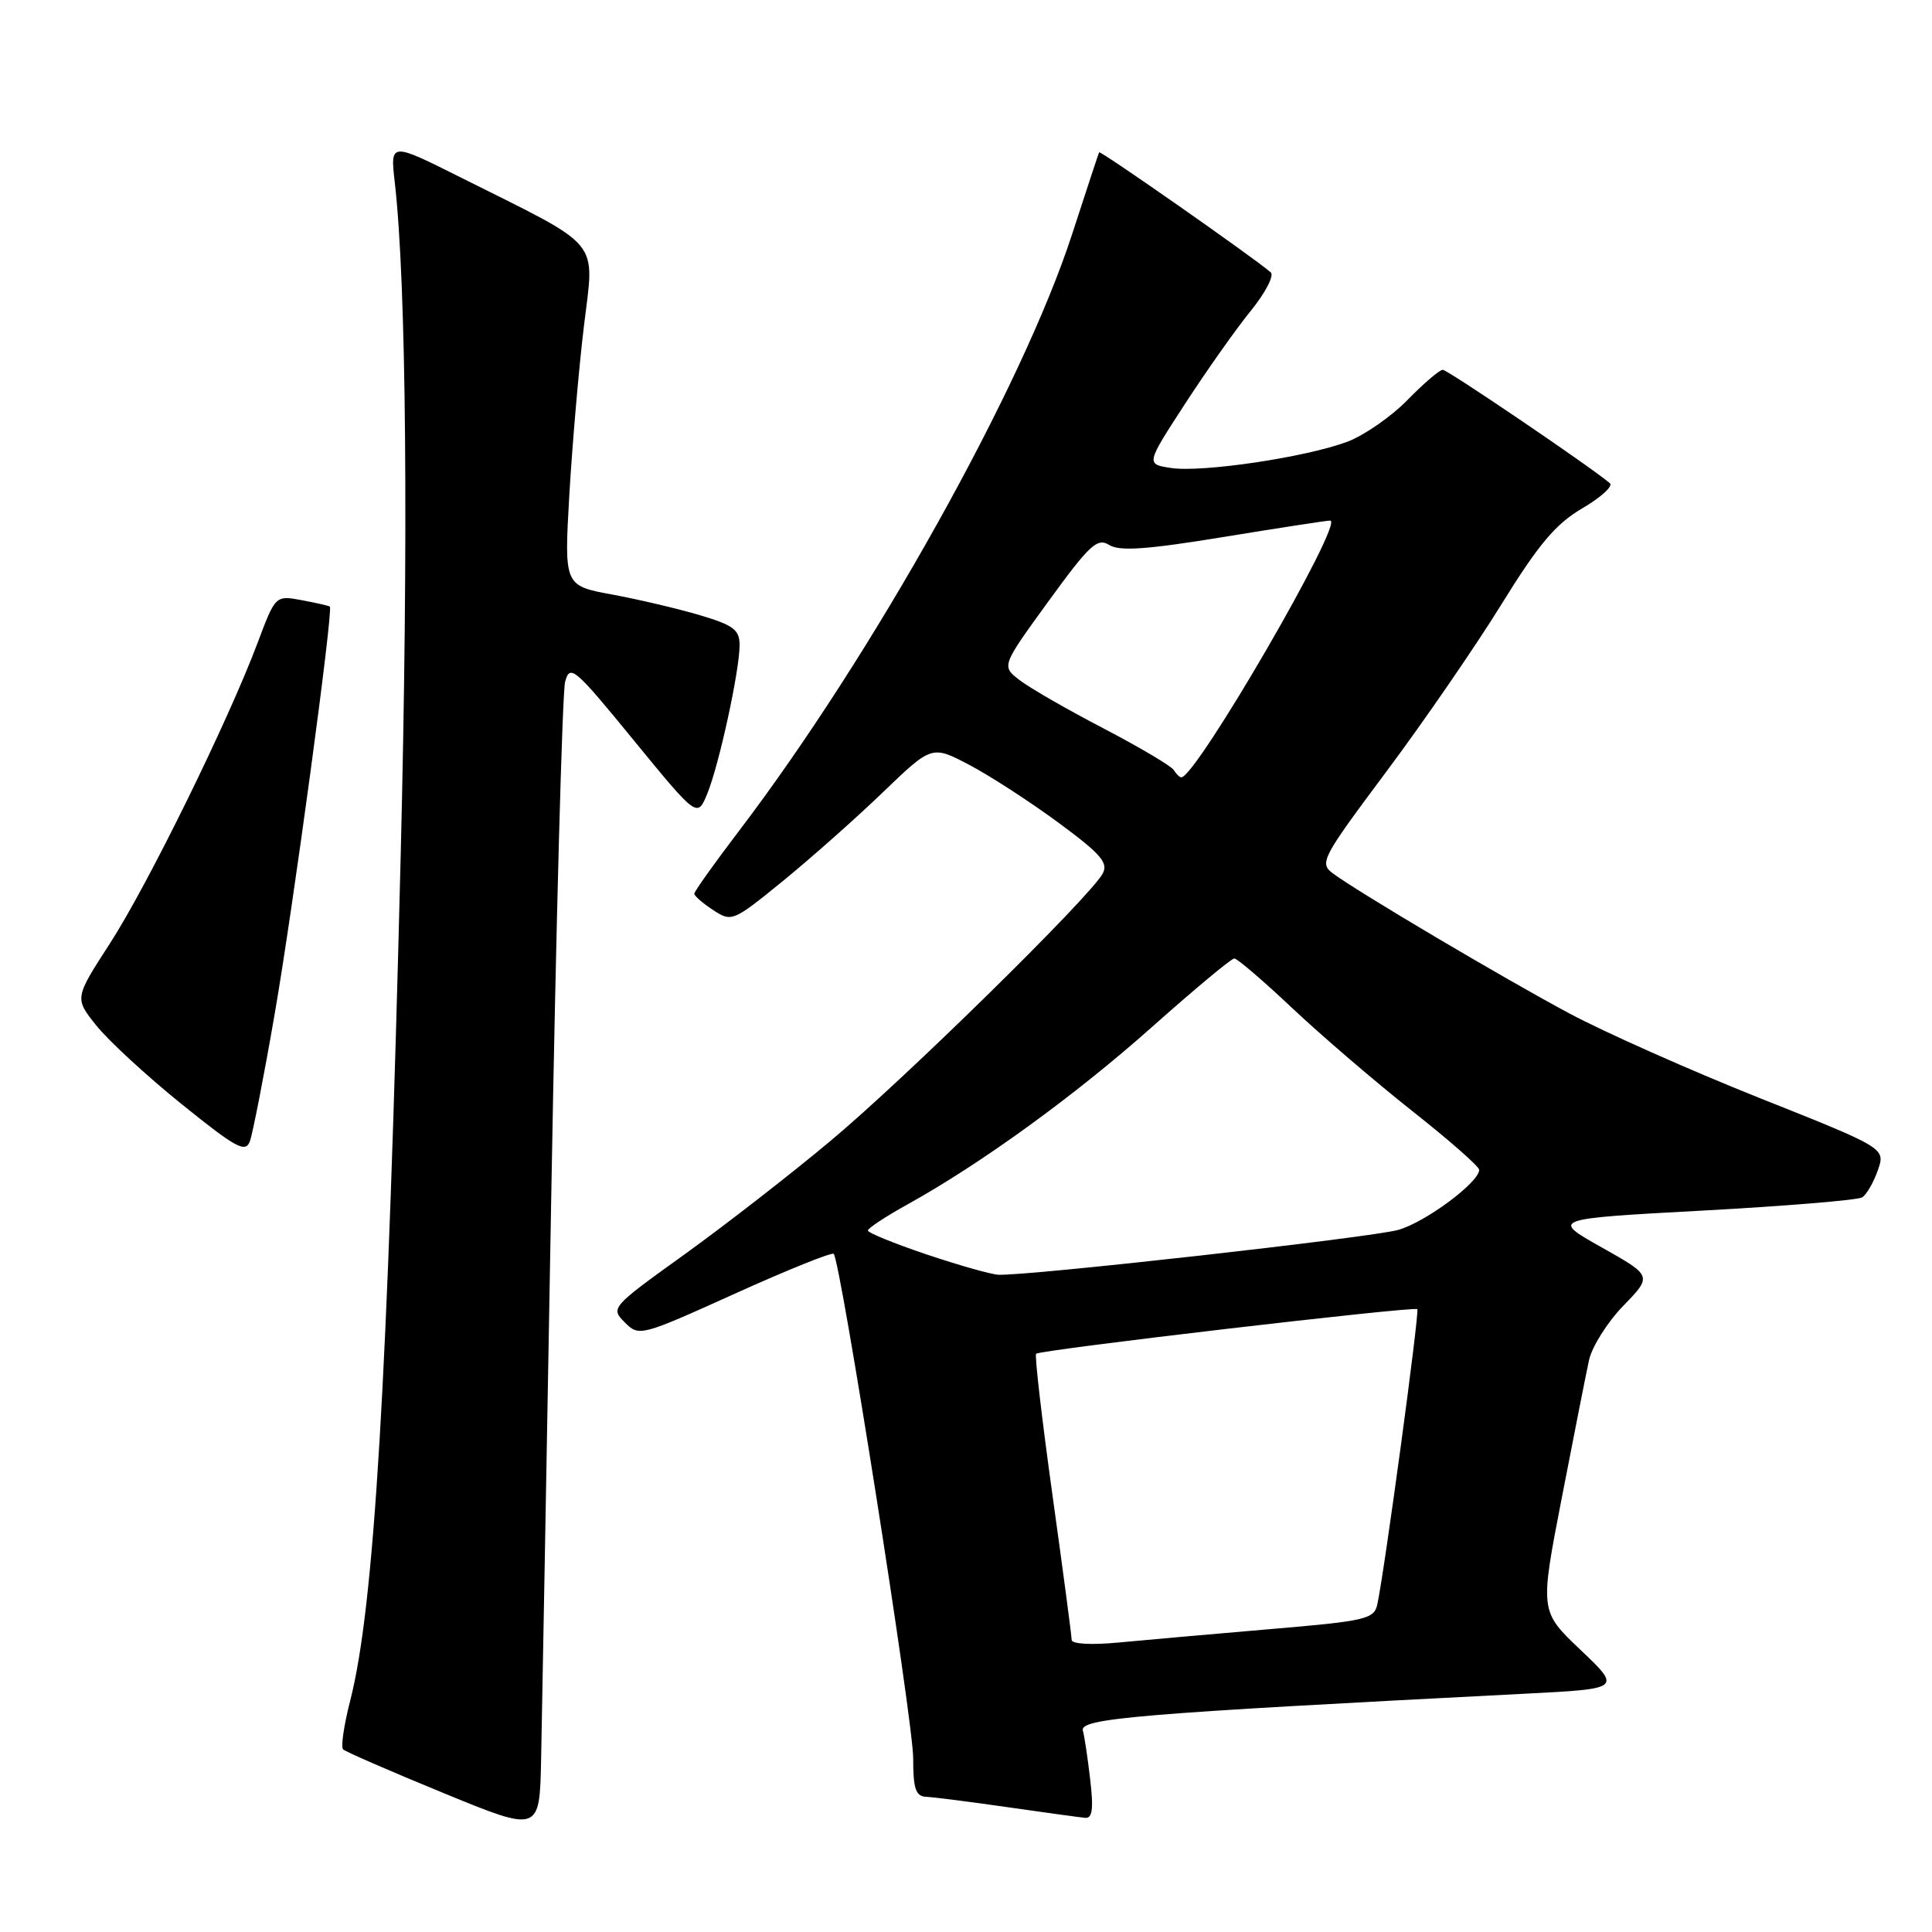 <?xml version="1.0" encoding="UTF-8" standalone="no"?>
<!DOCTYPE svg PUBLIC "-//W3C//DTD SVG 1.1//EN" "http://www.w3.org/Graphics/SVG/1.1/DTD/svg11.dtd" >
<svg xmlns="http://www.w3.org/2000/svg" xmlns:xlink="http://www.w3.org/1999/xlink" version="1.1" viewBox="0 0 256 256">
 <g >
 <path fill="currentColor"
d=" M 73.05 158.20 C 73.68 122.28 74.51 91.75 74.88 90.35 C 75.52 87.97 76.09 88.45 83.98 98.10 C 92.40 108.38 92.40 108.38 93.73 105.14 C 95.30 101.27 98.00 88.86 98.00 85.47 C 98.00 83.45 97.19 82.84 92.75 81.52 C 89.86 80.66 84.63 79.43 81.13 78.78 C 74.75 77.61 74.75 77.61 75.44 65.55 C 75.83 58.92 76.69 48.88 77.37 43.23 C 78.78 31.49 80.05 33.02 61.10 23.54 C 51.70 18.83 51.70 18.83 52.31 24.17 C 53.85 37.61 54.14 71.29 53.09 113.50 C 51.37 183.06 49.58 212.99 46.40 225.36 C 45.57 228.58 45.15 231.48 45.46 231.80 C 45.78 232.11 51.77 234.72 58.77 237.59 C 71.50 242.82 71.50 242.82 71.70 233.16 C 71.81 227.85 72.42 194.11 73.05 158.20 Z  M 144.45 235.75 C 144.12 232.86 143.68 229.98 143.49 229.34 C 142.98 227.69 150.44 227.07 202.17 224.42 C 214.84 223.77 214.84 223.77 209.44 218.63 C 204.03 213.50 204.03 213.50 206.94 198.50 C 208.54 190.25 210.16 182.03 210.55 180.24 C 210.94 178.45 212.98 175.20 215.10 173.02 C 218.94 169.06 218.94 169.06 212.22 165.28 C 205.50 161.50 205.50 161.50 225.59 160.41 C 236.63 159.81 246.15 159.02 246.74 158.66 C 247.32 158.30 248.26 156.69 248.82 155.07 C 249.85 152.14 249.85 152.14 233.17 145.50 C 224.00 141.84 212.68 136.81 208.00 134.31 C 199.22 129.62 179.95 118.21 176.60 115.72 C 174.79 114.37 175.15 113.69 183.71 102.23 C 188.67 95.59 195.53 85.61 198.96 80.06 C 203.89 72.08 206.14 69.42 209.67 67.35 C 212.12 65.91 213.77 64.42 213.32 64.03 C 210.90 61.95 191.82 49.00 191.17 49.00 C 190.75 49.00 188.65 50.80 186.51 52.99 C 184.36 55.19 180.79 57.67 178.56 58.52 C 173.10 60.58 159.30 62.64 155.16 62.01 C 151.83 61.50 151.83 61.50 157.03 53.50 C 159.89 49.10 163.81 43.55 165.74 41.18 C 167.67 38.80 168.86 36.51 168.38 36.09 C 166.17 34.16 145.78 19.90 145.64 20.18 C 145.55 20.36 143.95 25.22 142.07 31.00 C 135.49 51.28 115.64 86.82 97.87 110.17 C 94.64 114.41 92.00 118.12 92.00 118.42 C 92.00 118.71 93.12 119.69 94.50 120.59 C 96.95 122.20 97.13 122.12 103.75 116.73 C 107.46 113.70 113.42 108.42 116.99 104.98 C 123.48 98.74 123.48 98.74 128.49 101.38 C 131.25 102.84 136.55 106.28 140.28 109.03 C 145.87 113.15 146.89 114.33 146.11 115.76 C 144.42 118.86 119.86 142.99 110.04 151.18 C 104.80 155.57 96.08 162.34 90.68 166.23 C 80.98 173.20 80.88 173.32 82.78 175.22 C 84.68 177.12 84.87 177.07 97.37 171.42 C 104.33 168.27 110.23 165.90 110.47 166.14 C 111.38 167.05 121.00 228.10 121.00 232.95 C 121.00 237.06 121.33 238.02 122.75 238.09 C 123.71 238.13 128.55 238.75 133.50 239.46 C 138.45 240.17 143.08 240.81 143.78 240.87 C 144.75 240.97 144.92 239.71 144.45 235.75 Z  M 36.38 134.45 C 38.80 120.55 44.18 80.84 43.71 80.38 C 43.59 80.27 41.92 79.89 40.00 79.53 C 36.50 78.88 36.50 78.88 34.13 85.19 C 30.21 95.61 19.56 117.29 14.56 125.02 C 9.87 132.27 9.87 132.27 12.76 135.88 C 14.34 137.87 19.42 142.55 24.04 146.28 C 31.29 152.13 32.53 152.80 33.11 151.23 C 33.48 150.22 34.96 142.67 36.38 134.45 Z  M 142.00 217.29 C 142.00 216.77 140.85 208.11 139.45 198.05 C 138.05 187.99 137.08 179.59 137.29 179.38 C 137.81 178.86 187.39 173.06 187.80 173.47 C 188.12 173.79 183.44 208.30 182.50 212.60 C 182.07 214.54 180.97 214.80 168.27 215.87 C 160.70 216.52 151.69 217.31 148.25 217.64 C 144.57 217.99 142.00 217.84 142.00 217.29 Z  M 122.75 166.21 C 118.49 164.77 115.00 163.35 115.00 163.05 C 115.00 162.75 117.36 161.19 120.25 159.59 C 130.03 154.17 142.46 145.15 152.67 136.06 C 158.27 131.08 163.16 127.00 163.55 127.00 C 163.94 127.00 167.40 129.97 171.24 133.59 C 175.08 137.21 182.23 143.34 187.11 147.20 C 192.00 151.06 196.00 154.57 196.00 155.01 C 196.00 156.66 188.87 161.96 185.27 162.97 C 181.69 163.98 136.04 169.10 132.28 168.91 C 131.30 168.86 127.01 167.64 122.75 166.21 Z  M 155.52 102.02 C 155.18 101.49 150.99 99.01 146.21 96.51 C 141.42 94.02 136.42 91.14 135.10 90.12 C 132.69 88.26 132.69 88.26 138.93 79.67 C 144.38 72.17 145.40 71.23 146.97 72.21 C 148.35 73.07 151.93 72.82 162.14 71.15 C 169.49 69.95 175.84 68.97 176.26 68.98 C 178.19 69.03 158.49 103.00 156.53 103.00 C 156.30 103.00 155.85 102.56 155.52 102.02 Z "/>
</g>
</svg>